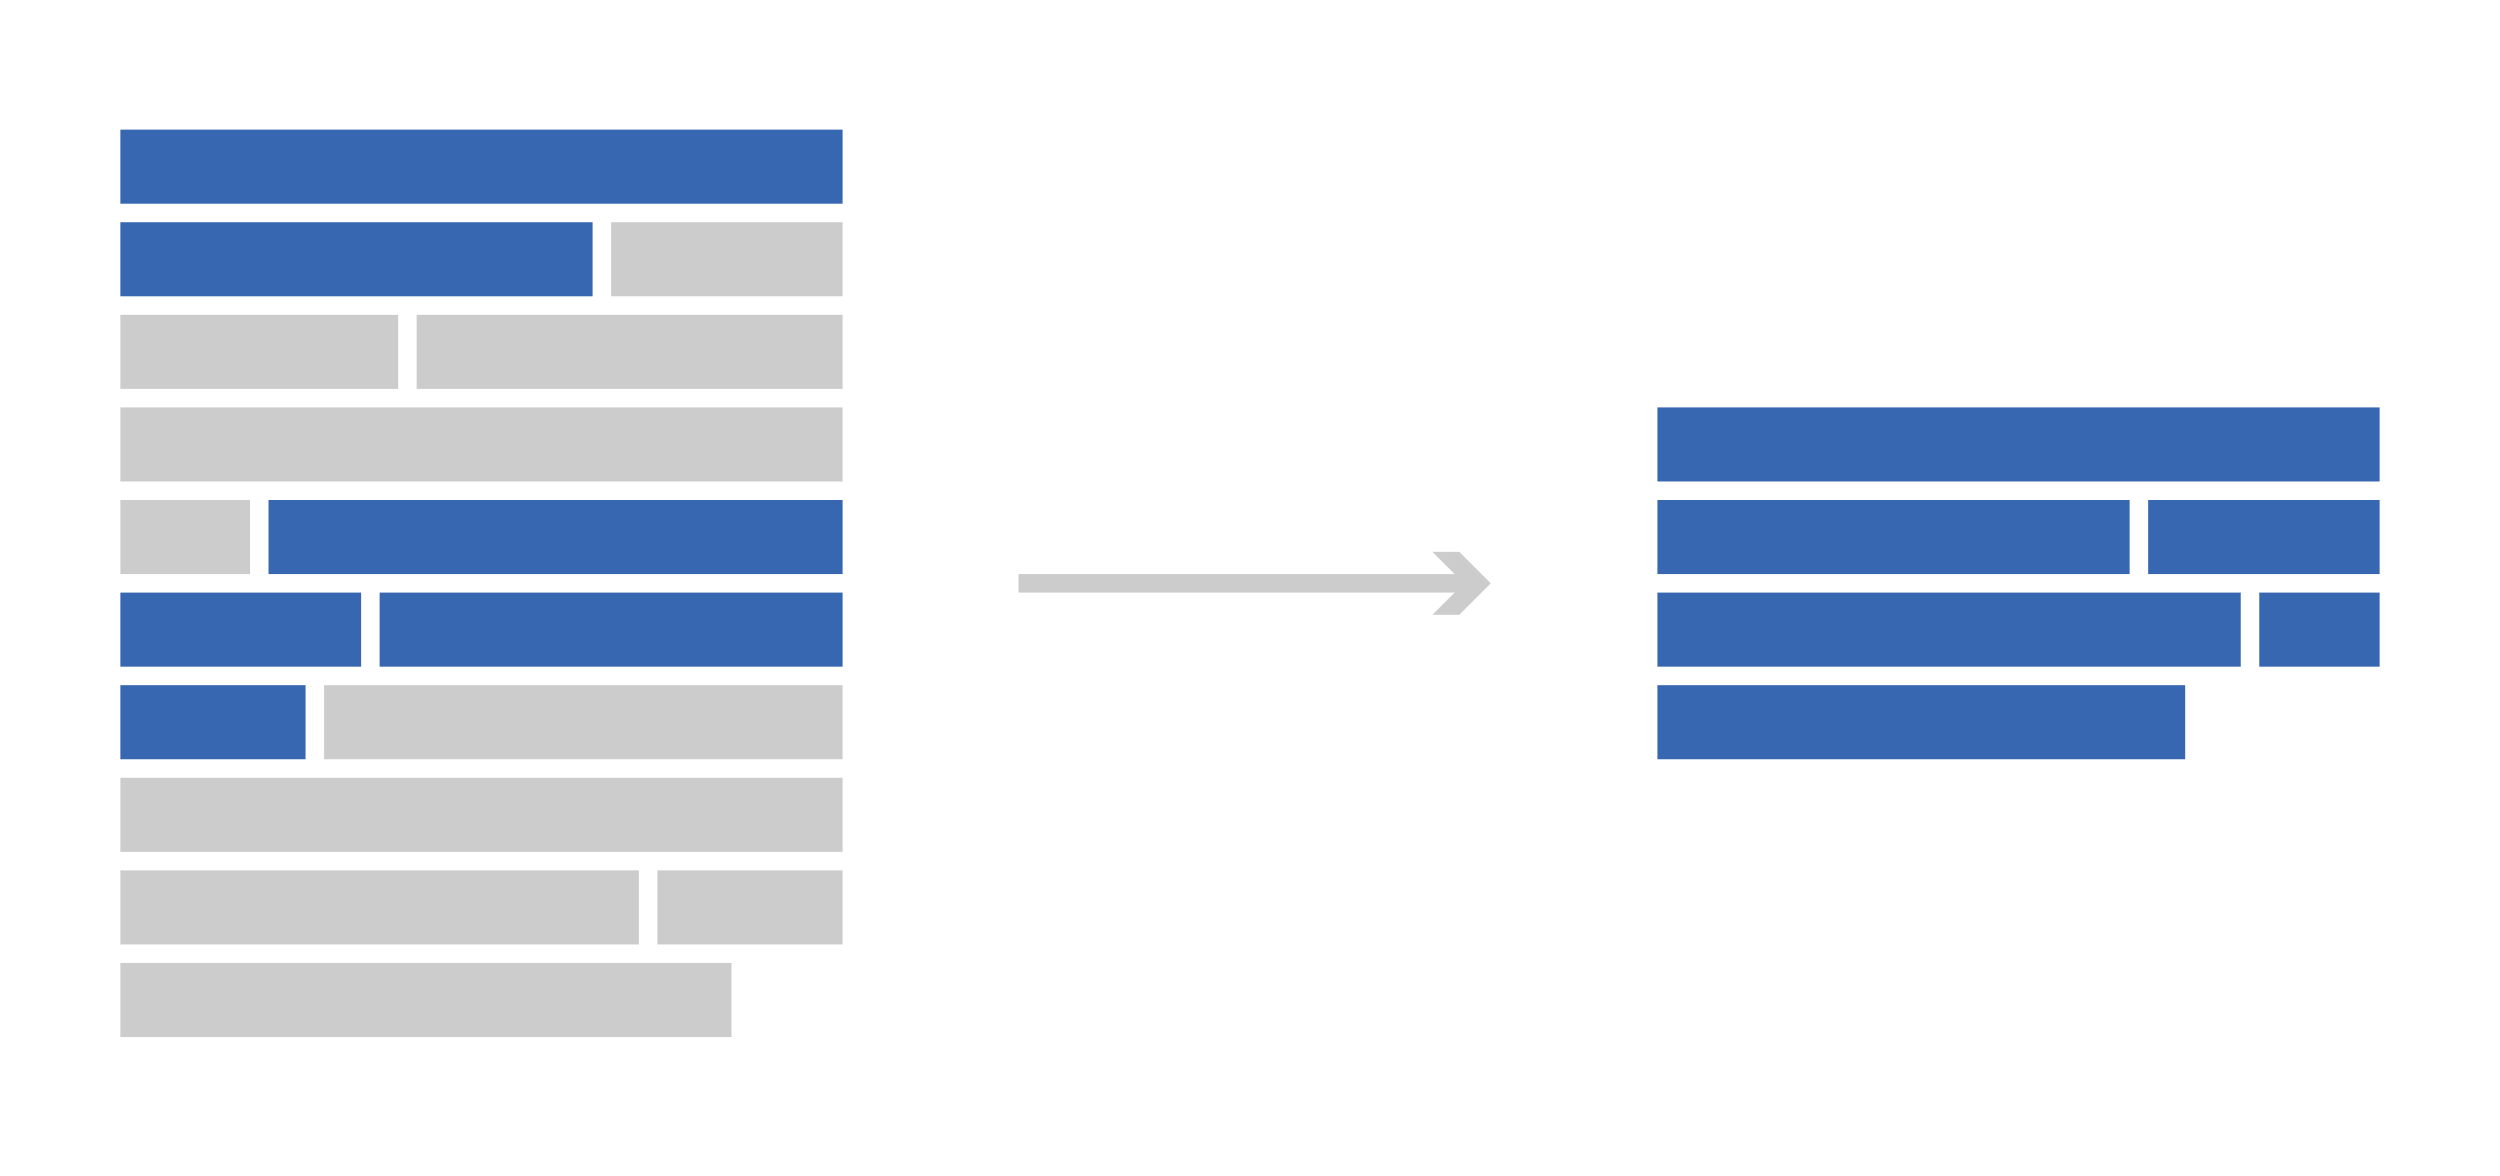<?xml version="1.0" encoding="utf-8"?>
<!-- Generator: Adobe Illustrator 18.0.0, SVG Export Plug-In . SVG Version: 6.00 Build 0)  -->
<!DOCTYPE svg PUBLIC "-//W3C//DTD SVG 1.1//EN" "http://www.w3.org/Graphics/SVG/1.1/DTD/svg11.dtd">
<svg version="1.1" id="Layer_5" xmlns="http://www.w3.org/2000/svg" xmlns:xlink="http://www.w3.org/1999/xlink" x="0px" y="0px"
	 viewBox="0 0 270 127" enable-background="new 0 0 270 127" xml:space="preserve">
<g>
	<rect x="13" y="14" fill="#3767B1" width="78" height="8"/>
	<rect x="13" y="24" fill="#3767B1" width="51" height="8"/>
	<rect x="66" y="24" fill="#CCCCCC" width="25" height="8"/>
	<rect x="13" y="34" fill="#CCCCCC" width="30" height="8"/>
	<rect x="45" y="34" fill="#CCCCCC" width="46" height="8"/>
	<rect x="13" y="44" fill="#CCCCCC" width="78" height="8"/>
	<rect x="13" y="54" fill="#CCCCCC" width="14" height="8"/>
	<rect x="29" y="54" fill="#3767B1" width="62" height="8"/>
	<rect x="13" y="64" fill="#3767B1" width="26" height="8"/>
	<rect x="41" y="64" fill="#3767B1" width="50" height="8"/>
	<rect x="13" y="74" fill="#3767B1" width="20" height="8"/>
	<rect x="35" y="74" fill="#CCCCCC" width="56" height="8"/>
	<rect x="13" y="84" fill="#CCCCCC" width="78" height="8"/>
	<rect x="13" y="94" fill="#CCCCCC" width="56" height="8"/>
	<rect x="71" y="94" fill="#CCCCCC" width="20" height="8"/>
	<rect x="13" y="104" fill="#CCCCCC" width="66" height="8"/>
</g>
<g>
	<g>
		<line fill="none" stroke="#CCCCCC" stroke-width="2" stroke-miterlimit="10" x1="110" y1="63" x2="158.7" y2="63"/>
		<g>
			<polygon fill="#CCCCCC" points="154.7,66.4 158.1,63 154.7,59.6 157.6,59.6 161,63 157.6,66.4 			"/>
		</g>
	</g>
</g>
<g>
	<rect x="179" y="44" fill="#3767B1" width="78" height="8"/>
	<rect x="179" y="54" fill="#3767B1" width="51" height="8"/>
	<rect x="179" y="64" fill="#3767B1" width="63" height="8"/>
	<rect x="232" y="54" fill="#3767B1" width="25" height="8"/>
	<rect x="179" y="74" fill="#3767B1" width="57" height="8"/>
	<rect x="244" y="64" fill="#3767B1" width="13" height="8"/>
</g>
</svg>
